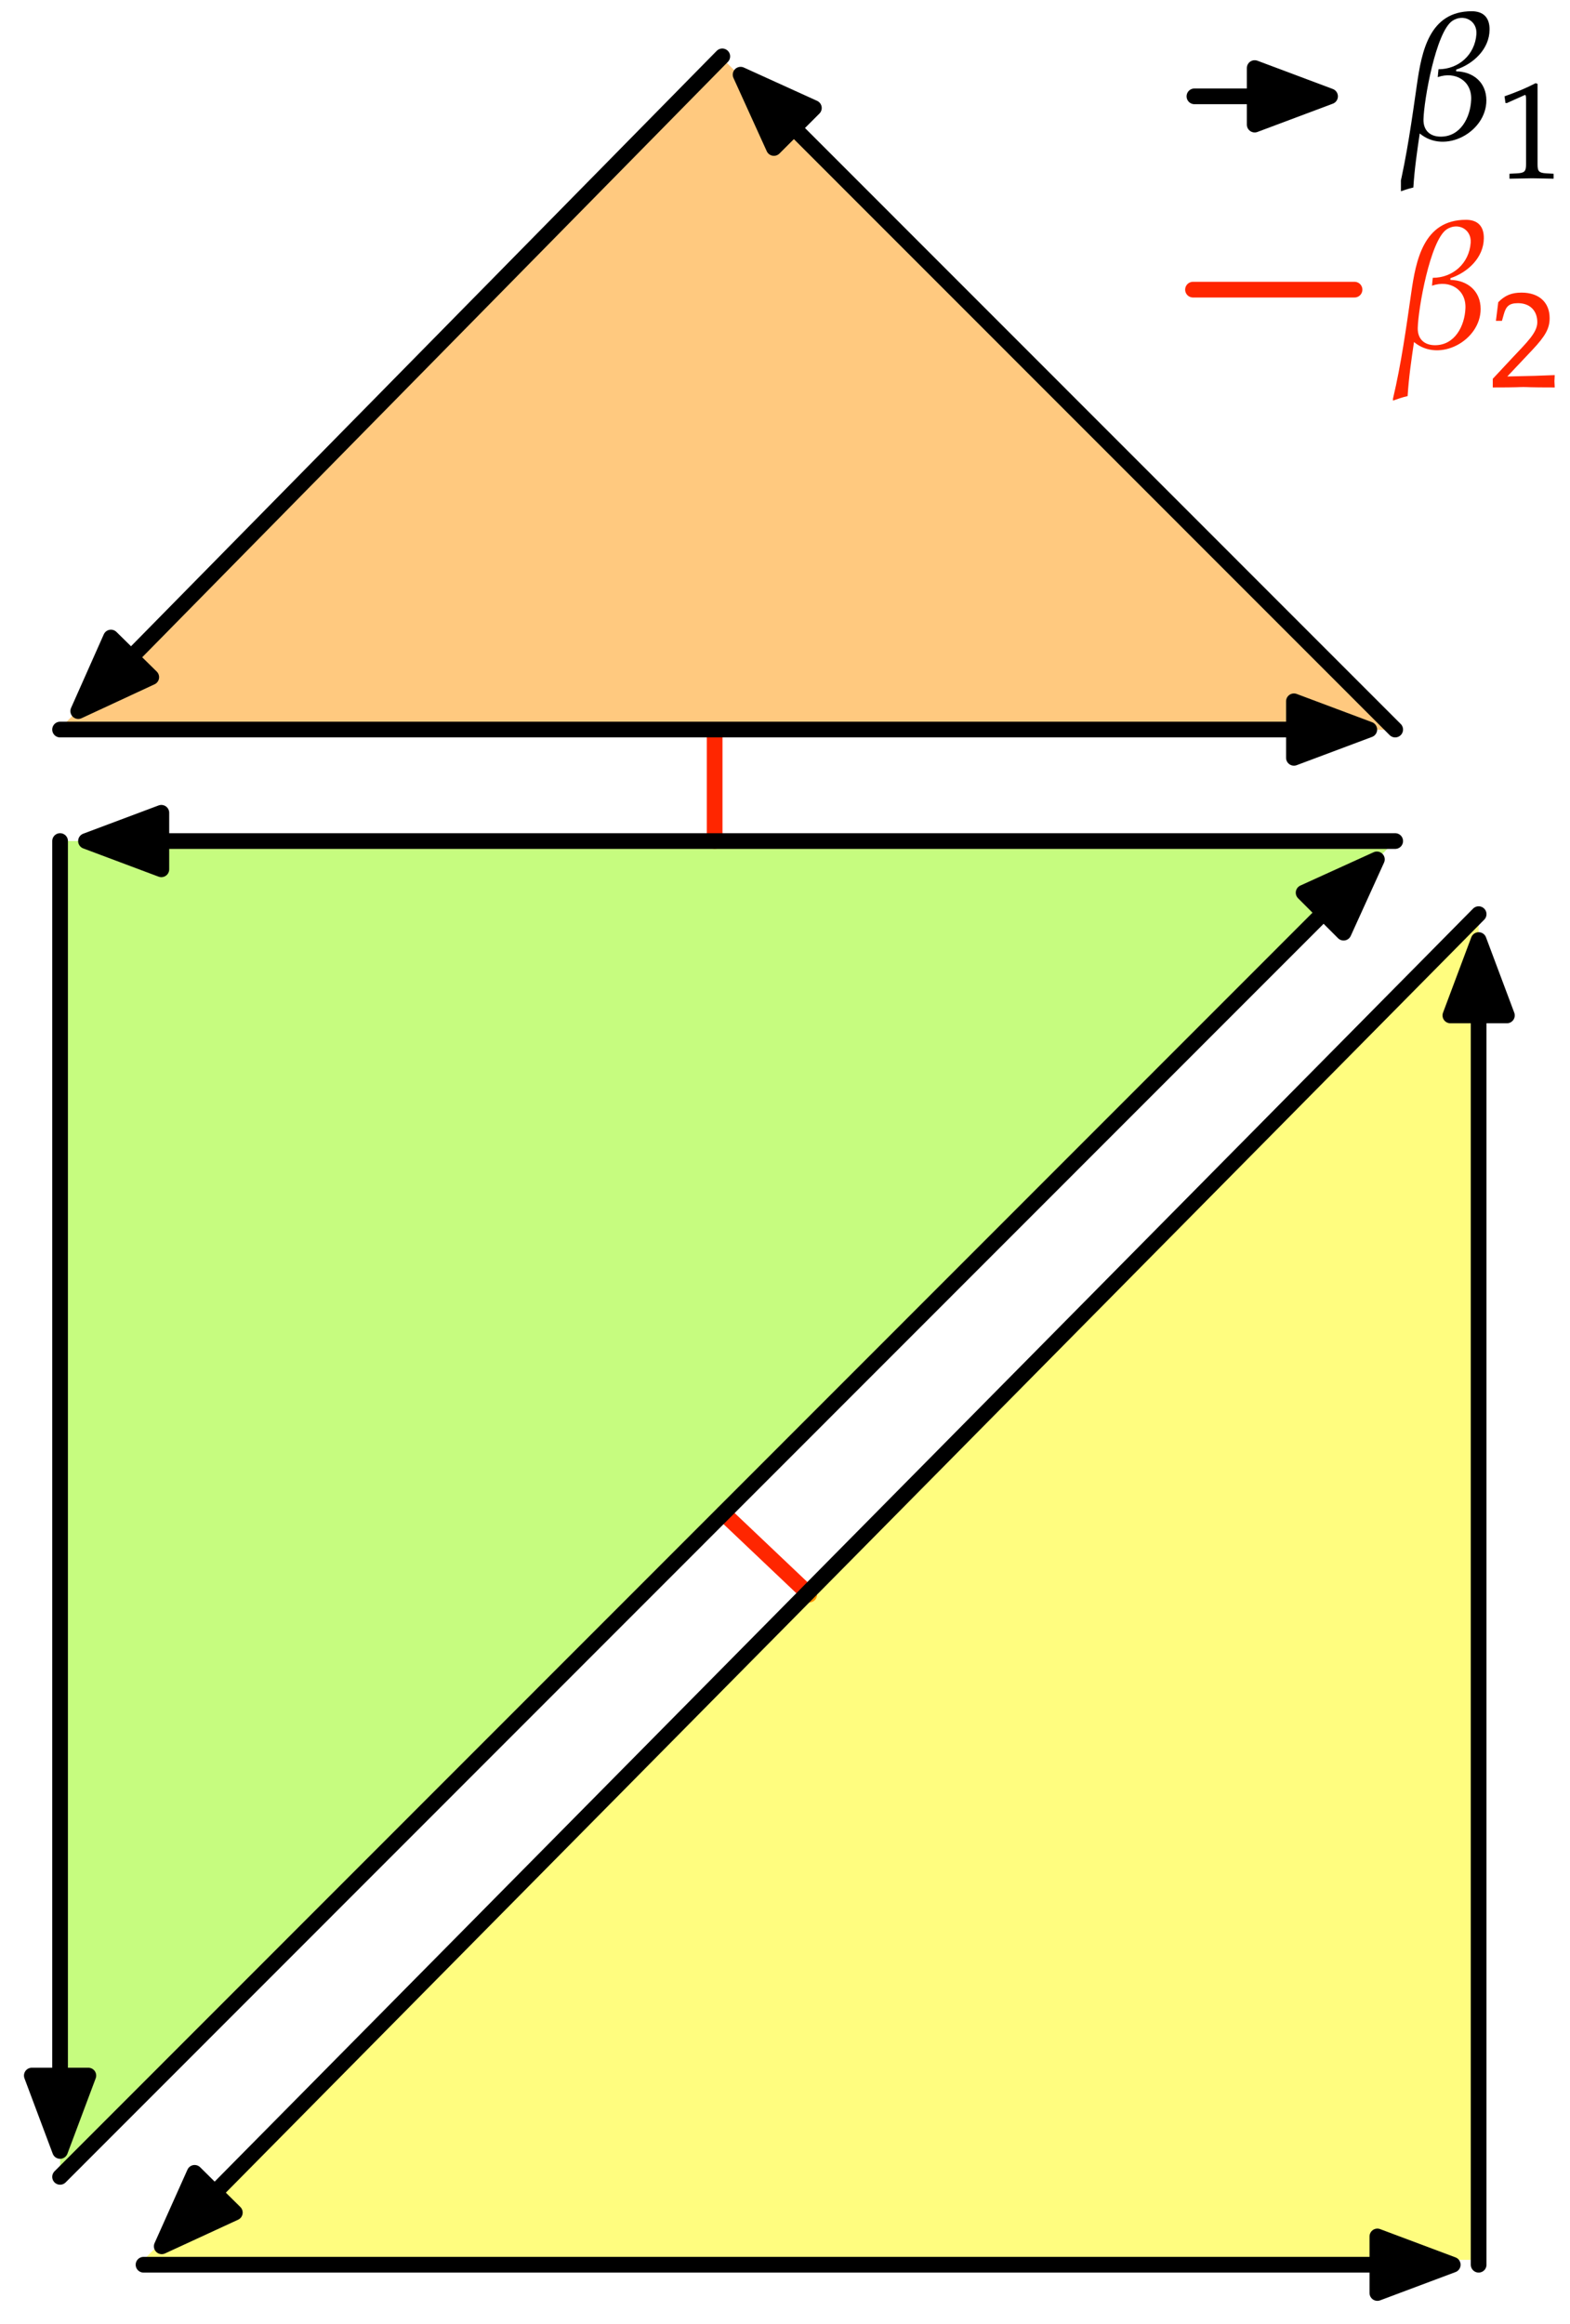 <?xml version="1.0" standalone="no"?>
<!DOCTYPE svg PUBLIC "-//W3C//DTD SVG 1.1//EN" "http://www.w3.org/Graphics/SVG/1.1/DTD/svg11.dtd">
<svg width="100%" height="100%" viewBox="0 0 200 296" version="1.1" xmlns="http://www.w3.org/2000/svg" xmlns:xlink="http://www.w3.org/1999/xlink" xml:space="preserve" style="fill-rule:evenodd;clip-rule:evenodd;stroke-linecap:round;stroke-linejoin:round;stroke-miterlimit:10;">
    <rect x="-935" y="-543" width="1677" height="1566" style="fill:white;fill-rule:nonzero;"/>
    <path d="M91.038,107.122L91.038,92.922" style="fill:none;stroke-width:2px;stroke:rgb(255,38,0);"/>
    <path d="M103.083,203.1L92.153,192.73" style="fill:none;stroke-width:2px;stroke:rgb(255,38,0);"/>
    <path d="M18.284,287.831L188.362,287.831L188.362,117.752L18.284,287.831Z" style="fill:rgb(255,251,0);fill-opacity:0.502;fill-rule:nonzero;"/>
    <path d="M177.732,107.122L7.653,107.122L7.653,277.201L177.732,107.122Z" style="fill:rgb(142,250,0);fill-opacity:0.502;fill-rule:nonzero;"/>
    <path d="M92.494,7.91L7.455,92.949L177.533,92.949L92.494,7.91Z" style="fill:rgb(255,147,0);fill-opacity:0.502;fill-rule:nonzero;"/>
    <path d="M7.653,92.922L164.832,92.922" style="fill:none;stroke-width:2px;stroke:black;"/>
    <path d="M174.432,92.922L164.832,89.322L164.832,96.522L174.432,92.922Z" style="fill:black;fill-rule:nonzero;stroke-width:2px;stroke-linecap:butt;stroke-linejoin:miter;stroke:black;"/>
    <path d="M177.732,92.922L101.132,16.303" style="fill:none;stroke-width:2px;stroke:black;"/>
    <path d="M94.344,9.513L98.586,18.848L103.678,13.757L94.344,9.513Z" style="fill:black;fill-rule:nonzero;stroke-width:2px;stroke-linecap:butt;stroke-linejoin:miter;stroke:black;"/>
    <path d="M92.011,7.18L16.701,83.726" style="fill:none;stroke-width:2px;stroke:black;"/>
    <path d="M9.968,90.57L19.267,86.251L14.134,81.201L9.968,90.57Z" style="fill:black;fill-rule:nonzero;stroke-width:2px;stroke-linecap:butt;stroke-linejoin:miter;stroke:black;"/>
    <path d="M177.732,107.122L20.554,107.122" style="fill:none;stroke-width:2px;stroke:black;"/>
    <path d="M10.954,107.122L20.554,110.722L20.554,103.522L10.954,107.122Z" style="fill:black;fill-rule:nonzero;stroke-width:2px;stroke-linecap:butt;stroke-linejoin:miter;stroke:black;"/>
    <path d="M7.654,107.122L7.653,264.359" style="fill:none;stroke-width:2px;stroke:black;"/>
    <path d="M7.653,273.959L11.253,264.359L4.053,264.359L7.653,273.959Z" style="fill:black;fill-rule:nonzero;stroke-width:2px;stroke-linecap:butt;stroke-linejoin:miter;stroke:black;"/>
    <path d="M7.653,277.259L168.612,116.246" style="fill:none;stroke-width:2px;stroke:black;"/>
    <path d="M175.399,109.456L166.066,113.7L171.158,118.791L175.399,109.456Z" style="fill:black;fill-rule:nonzero;stroke-width:2px;stroke-linecap:butt;stroke-linejoin:miter;stroke:black;"/>
    <path d="M188.362,116.432L27.354,279.278" style="fill:none;stroke-width:2px;stroke:black;"/>
    <path d="M20.604,286.105L29.914,281.809L24.794,276.747L20.604,286.105Z" style="fill:black;fill-rule:nonzero;stroke-width:2px;stroke-linecap:butt;stroke-linejoin:miter;stroke:black;"/>
    <path d="M18.284,288.451L175.462,288.451" style="fill:none;stroke-width:2px;stroke:black;"/>
    <path d="M185.062,288.451L175.462,284.851L175.462,292.051L185.062,288.451Z" style="fill:black;fill-rule:nonzero;stroke-width:2px;stroke-linecap:butt;stroke-linejoin:miter;stroke:black;"/>
    <path d="M188.362,288.451L188.362,129.332" style="fill:none;stroke-width:2px;stroke:black;"/>
    <path d="M188.362,119.732L184.762,129.332L191.962,129.332L188.362,119.732Z" style="fill:black;fill-rule:nonzero;stroke-width:2px;stroke-linecap:butt;stroke-linejoin:miter;stroke:black;"/>
    <path d="M152.157,12.271L159.833,12.271" style="fill:none;stroke-width:2px;stroke:black;"/>
    <path d="M169.433,12.271L159.833,8.671L159.833,15.871L169.433,12.271Z" style="fill:black;fill-rule:nonzero;stroke-width:2px;stroke-linecap:butt;stroke-linejoin:miter;stroke:black;"/>
    <path d="M151.975,36.892L172.551,36.892" style="fill:none;stroke-width:2px;stroke:rgb(255,38,0);"/>
    <g>
        <path d="M188.615,39.354C188.615,37.059 186.941,35.696 184.766,35.648L184.766,35.433C186.989,34.692 188.998,32.803 189.022,30.364C189.046,28.857 188.28,27.996 186.75,27.996C181.322,27.996 180.366,33.185 179.768,37.346C179.122,41.841 178.501,46.336 177.449,50.784L177.449,51.023C178.07,50.808 178.668,50.592 179.314,50.449C179.457,48.13 179.792,45.834 180.127,43.563C183.355,46.265 188.615,43.371 188.615,39.354ZM182.805,43.969C181.442,43.969 180.581,43.18 180.605,41.793C180.653,39.354 182.183,30.627 184.287,29.216C185.698,28.283 187.468,29.168 187.348,30.914C187.157,33.568 185.052,35.385 182.518,35.385C182.446,36.174 182.518,35.218 182.422,36.389C184.67,35.6 186.798,36.867 186.678,39.282C186.583,41.506 185.339,43.969 182.805,43.969Z" style="fill:rgb(255,38,0);fill-rule:nonzero;"/>
        <path d="M190.162,48.249L190.162,49.348C193.426,49.348 193.426,49.296 194.054,49.296C194.683,49.296 194.683,49.348 198.052,49.348C198.052,48.982 198.017,48.807 198.017,48.563C198.017,48.336 198.052,48.161 198.052,47.777C196.044,47.865 195.241,47.882 192.012,47.952L195.189,44.583C196.882,42.785 197.406,41.825 197.406,40.516C197.406,38.509 196.044,37.269 193.827,37.269C192.571,37.269 191.715,37.618 190.86,38.491L190.563,40.865L191.331,40.865L191.558,40.062C191.838,39.05 192.204,38.613 193.374,38.613C194.875,38.613 195.835,39.556 195.835,41.04C195.835,42.349 194.561,43.553 192.588,45.648L190.162,48.249Z" style="fill:rgb(255,38,0);fill-rule:nonzero;"/>
    </g>
    <g>
        <clipPath id="_clip1">
            <rect x="178.46" y="0.771" width="20" height="24"/>
        </clipPath>
        <g clip-path="url(#_clip1)">
            <g>
                <path d="M189.346,12.789C189.346,10.494 187.672,9.131 185.496,9.083L185.496,8.868C187.72,8.127 189.728,6.238 189.752,3.799C189.776,2.292 189.011,1.432 187.481,1.432C182.053,1.432 181.096,6.62 180.498,10.781C179.853,15.276 179.231,19.771 178.179,24.219L178.179,24.458C178.801,24.243 179.399,24.028 180.044,23.884C180.188,21.565 180.522,19.269 180.857,16.998C184.085,19.7 189.346,16.806 189.346,12.789ZM183.535,17.404C182.172,17.404 181.311,16.615 181.335,15.228C181.383,12.789 182.914,4.062 185.018,2.651C186.428,1.719 188.198,2.603 188.078,4.349C187.887,7.003 185.783,8.82 183.248,8.82C183.177,9.609 183.248,8.653 183.153,9.824C185.4,9.035 187.528,10.303 187.409,12.718C187.313,14.941 186.07,17.404 183.535,17.404Z" style="fill:black;fill-rule:nonzero;"/>
                <path d="M197.909,22.76L197.909,22.131L197.002,22.079C196.042,22.026 195.867,21.834 195.867,20.927L195.867,10.681L195.623,10.593C194.488,11.187 193.249,11.71 191.66,12.269L191.782,13.124L191.957,13.124L194.261,12.094C194.366,12.094 194.401,12.252 194.401,12.67L194.401,20.927C194.401,21.834 194.209,22.026 193.266,22.079L192.289,22.131L192.289,22.76C194.977,22.707 194.977,22.707 195.169,22.707C195.71,22.707 197.63,22.76 197.909,22.76Z" style="fill:black;fill-rule:nonzero;"/>
            </g>
        </g>
    </g>
</svg>
